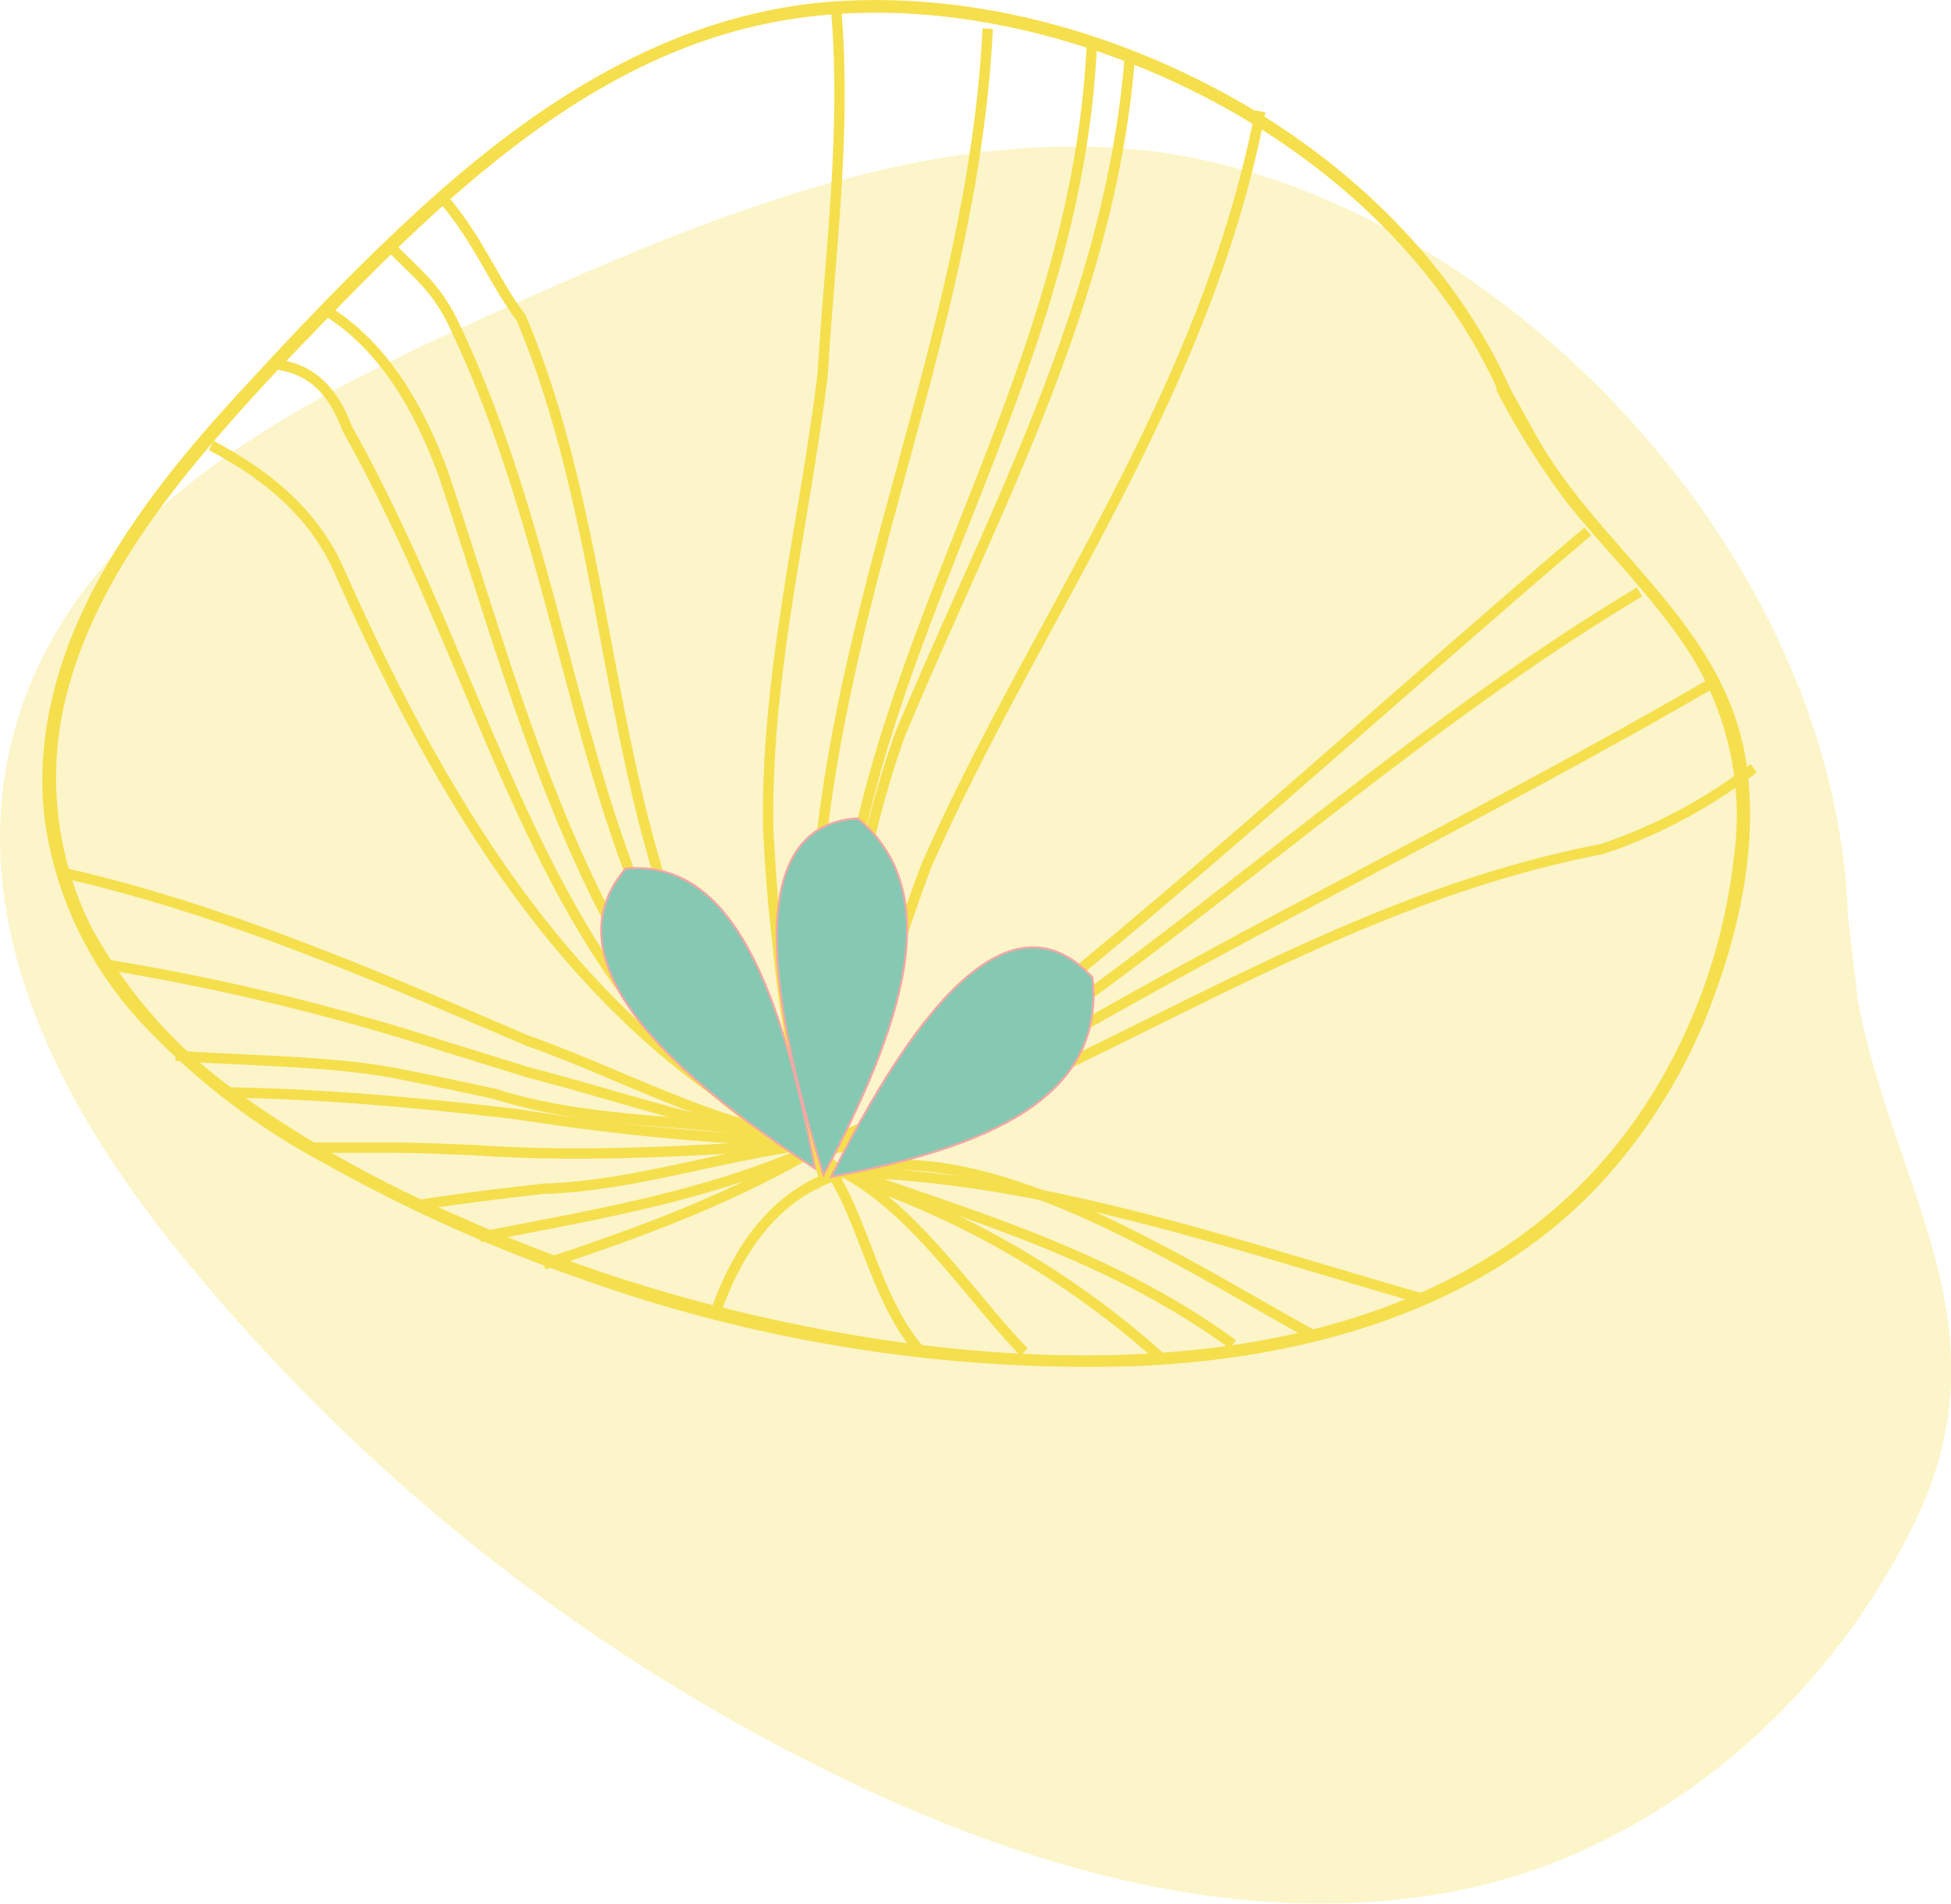 <svg id="Calque_1" data-name="Calque 1" xmlns="http://www.w3.org/2000/svg" viewBox="0 0 152.61 148.93"><defs><style>.cls-1{opacity:0.3;}.cls-2{fill:#f5df4d;}.cls-3{fill:none;stroke:#f5df4d;stroke-width:0.81px;}.cls-3,.cls-4{stroke-miterlimit:10;}.cls-4{fill:#86c9b3;stroke:#f4a6a7;stroke-width:0.16px;}</style></defs><g class="cls-1"><path class="cls-2" d="M365.23,418.93c-1.05-29.82-29.55-57.79-56.24-60-17.76-1.46-35.37,6.35-52.21,14-14.74,6.7-31.5,15.88-35.34,33-3.29,14.66,4.64,28.81,13.45,39.57a151.71,151.71,0,0,0,54.22,42.1c13.95,6.35,29.28,10.44,44.55,7.79s29.3-13.61,36.76-28.94-1.58-26.09-4.39-40.76Z" transform="translate(-220.68 -347.29)"/></g><path class="cls-2" d="M338.7,377.44c-4.51-9.88-12.75-17.67-22.2-22.83-9.17-5-19.85-7.89-30.34-7.22-12.25.77-22.75,7.38-31.69,15.39-5.17,4.63-10,9.69-14.68,14.79-4.44,4.8-8.7,9.92-11.76,15.74-2.92,5.54-4.61,11.77-3.86,18.06a29.26,29.26,0,0,0,7.49,15.85,54.65,54.65,0,0,0,14.25,11,125.43,125.43,0,0,0,19.89,9,117.9,117.9,0,0,0,43.7,6.94c13.14-.54,26.9-4.26,36.19-14.08A43.62,43.62,0,0,0,355,424.55c2-5.6,3.22-12.08,2.21-18-1.8-10.55-11.47-16.38-16.39-25.23l-2.15-3.88c-.31-.57-1.19-.06-.87.51a61.76,61.76,0,0,0,5.45,8.66c3.2,4,7,7.64,9.74,12a23.76,23.76,0,0,1,3.28,16,44.65,44.65,0,0,1-6.05,17.79C335.43,457,301.35,455.7,277,449.53a124.72,124.72,0,0,1-20.58-7.16,89.89,89.89,0,0,1-17-9.53,38,38,0,0,1-11.65-13.13,26.15,26.15,0,0,1-1.8-18.38c1.67-6.33,5.31-12,9.38-17.05s8.46-9.56,12.92-14.1c8.78-8.92,18.89-17.91,31.41-20.83,9.8-2.29,20.3-.69,29.57,2.95,9.84,3.87,18.95,10.4,25,19.17a42.61,42.61,0,0,1,3.66,6.48C338.1,378.54,339,378,338.7,377.44Z" transform="translate(-220.68 -347.29)"/><path class="cls-3" d="M292.62,452.93c-3.56-4.08-4.49-10.8-7.35-14.57,10.55,3.8,21.92,6.84,31.85,14.1" transform="translate(-220.68 -347.29)"/><path class="cls-3" d="M300.78,453.06c-4.09-4.25-8.06-10.4-13.26-13.58a69.59,69.59,0,0,1,24,14.06" transform="translate(-220.68 -347.29)"/><path class="cls-3" d="M323.16,451.62c-14.34-7.94-38.77-24.51-46.6-1.39" transform="translate(-220.68 -347.29)"/><path class="cls-3" d="M287.7,439c15.2.58,29.53,5.68,44.31,9.91" transform="translate(-220.68 -347.29)"/><path class="cls-3" d="M258.21,444.07c9.14-1.79,18.46-3.28,27.16-7.41-7.17,4.31-14.25,6.91-22.15,9.54" transform="translate(-220.68 -347.29)"/><path class="cls-3" d="M244.9,437.07q3.19,0,6.4,0c2.14,0,4.28.11,6.43.19,9.1.65,18.37,0,27.64-.62-7.74.81-14.82,3.42-22.2,3.65-1.74.2-3.44.39-5.12.61s-3.33.45-5,.72" transform="translate(-220.68 -347.29)"/><path class="cls-3" d="M228.52,422.67a180.94,180.94,0,0,1,26.9,6.47l6.67,2.07c7.33,1.88,14.11,4.38,21.75,5.27-8.35-1.83-16.1-1-24.45-3.61-2.55-.56-5.1-1.1-7.66-1.6-5.12-1-12.08-1-17.3-1.39" transform="translate(-220.68 -347.29)"/><path class="cls-3" d="M225.26,415.49c10.15,2.26,19.88,6.08,29.52,10.15l7.23,3.09c7.51,2.65,15,6.95,23.36,7.93a182.13,182.13,0,0,1-24.12-2.19q-3.74-.45-7.49-.81c-5-.48-10.06-.82-15.23-.91" transform="translate(-220.68 -347.29)"/><path class="cls-3" d="M246.28,371.64c4.26,2.66,7.07,7.27,9.06,12.65,6.55,19.62,11.47,40.78,27.69,52.95-20.09-11.77-23.33-35.3-35.18-56.4-.67-1.79-2-4.52-5.33-5" transform="translate(-220.68 -347.29)"/><path class="cls-3" d="M251.1,366.47c2.08,2.13,3.56,3.16,4.94,5.9,11,22.71,9.44,49.11,28.52,65.05-17.95-8.95-28.52-25.61-37.36-45.51-2-4.52-5.71-7.52-10-9.77" transform="translate(-220.68 -347.29)"/><path class="cls-3" d="M255.09,362.55c2.88,3.18,4.2,6.77,6.35,9.59,8.79,20.74,5.77,46.11,21.46,63.62" transform="translate(-220.68 -347.29)"/><path class="cls-3" d="M297.94,349.53c-1.19,24.15-12.42,45.14-13.54,69.94q-.07,4.5.06,9t.51,9.1" transform="translate(-220.68 -347.29)"/><path class="cls-3" d="M306.1,350.4c-1.05,26-16.81,45.56-19.53,70.13-.34,3.07-.56,6.17-.84,9.28-.19,2-.66-6.82-1.17,7.61a87.55,87.55,0,0,1-3.05-16.32c-.36-3-.6-6-.74-9.06-.19-12,2.8-23.6,4.26-35.44.55-9.36,1.86-18.64,1.07-28.42" transform="translate(-220.68 -347.29)"/><path class="cls-3" d="M319.26,356c-4.32,22.41-17.64,39.72-26.11,59-.95,2.51-1.79,5-2.62,7.55-1.67,5.05-3.38,10.06-5.21,15q.39-4.59.93-9.1t1.23-9a74,74,0,0,1,3.6-14.69c7.16-17.18,16.62-34.08,18-53.41" transform="translate(-220.68 -347.29)"/><path class="cls-3" d="M348.92,393.6c-20.19,12.1-37.33,29-57,40.87a49.28,49.28,0,0,1-6.58,2.19,61.76,61.76,0,0,0,6.4-2.89c18.44-13.94,35.54-29.95,53.14-44.9" transform="translate(-220.68 -347.29)"/><path class="cls-3" d="M354.45,400.82c-19.95,11.56-40.52,21.16-60.17,33.31a45.77,45.77,0,0,1-6.57,2" transform="translate(-220.68 -347.29)"/><path class="cls-3" d="M357.85,407.39A41.05,41.05,0,0,1,346,413.71c-19.46,3.74-35.49,14.73-53.32,22a68.07,68.07,0,0,1-7,1.44" transform="translate(-220.68 -347.29)"/><path class="cls-4" d="M287.77,411.31c-7.38.43-8.37,9.6-2.67,27.9C291.3,427.54,294.75,417.09,287.77,411.31Z" transform="translate(-220.68 -347.29)"/><path class="cls-4" d="M269.62,415.24c-5,5.86-.25,13.65,14.81,23.46C281.87,425.08,278.09,414.46,269.62,415.24Z" transform="translate(-220.68 -347.29)"/><path class="cls-4" d="M306.14,423.76c-5.44-5.87-12.23-.84-20.45,15.6C297.79,437.06,307.15,433.26,306.14,423.76Z" transform="translate(-220.68 -347.29)"/></svg>